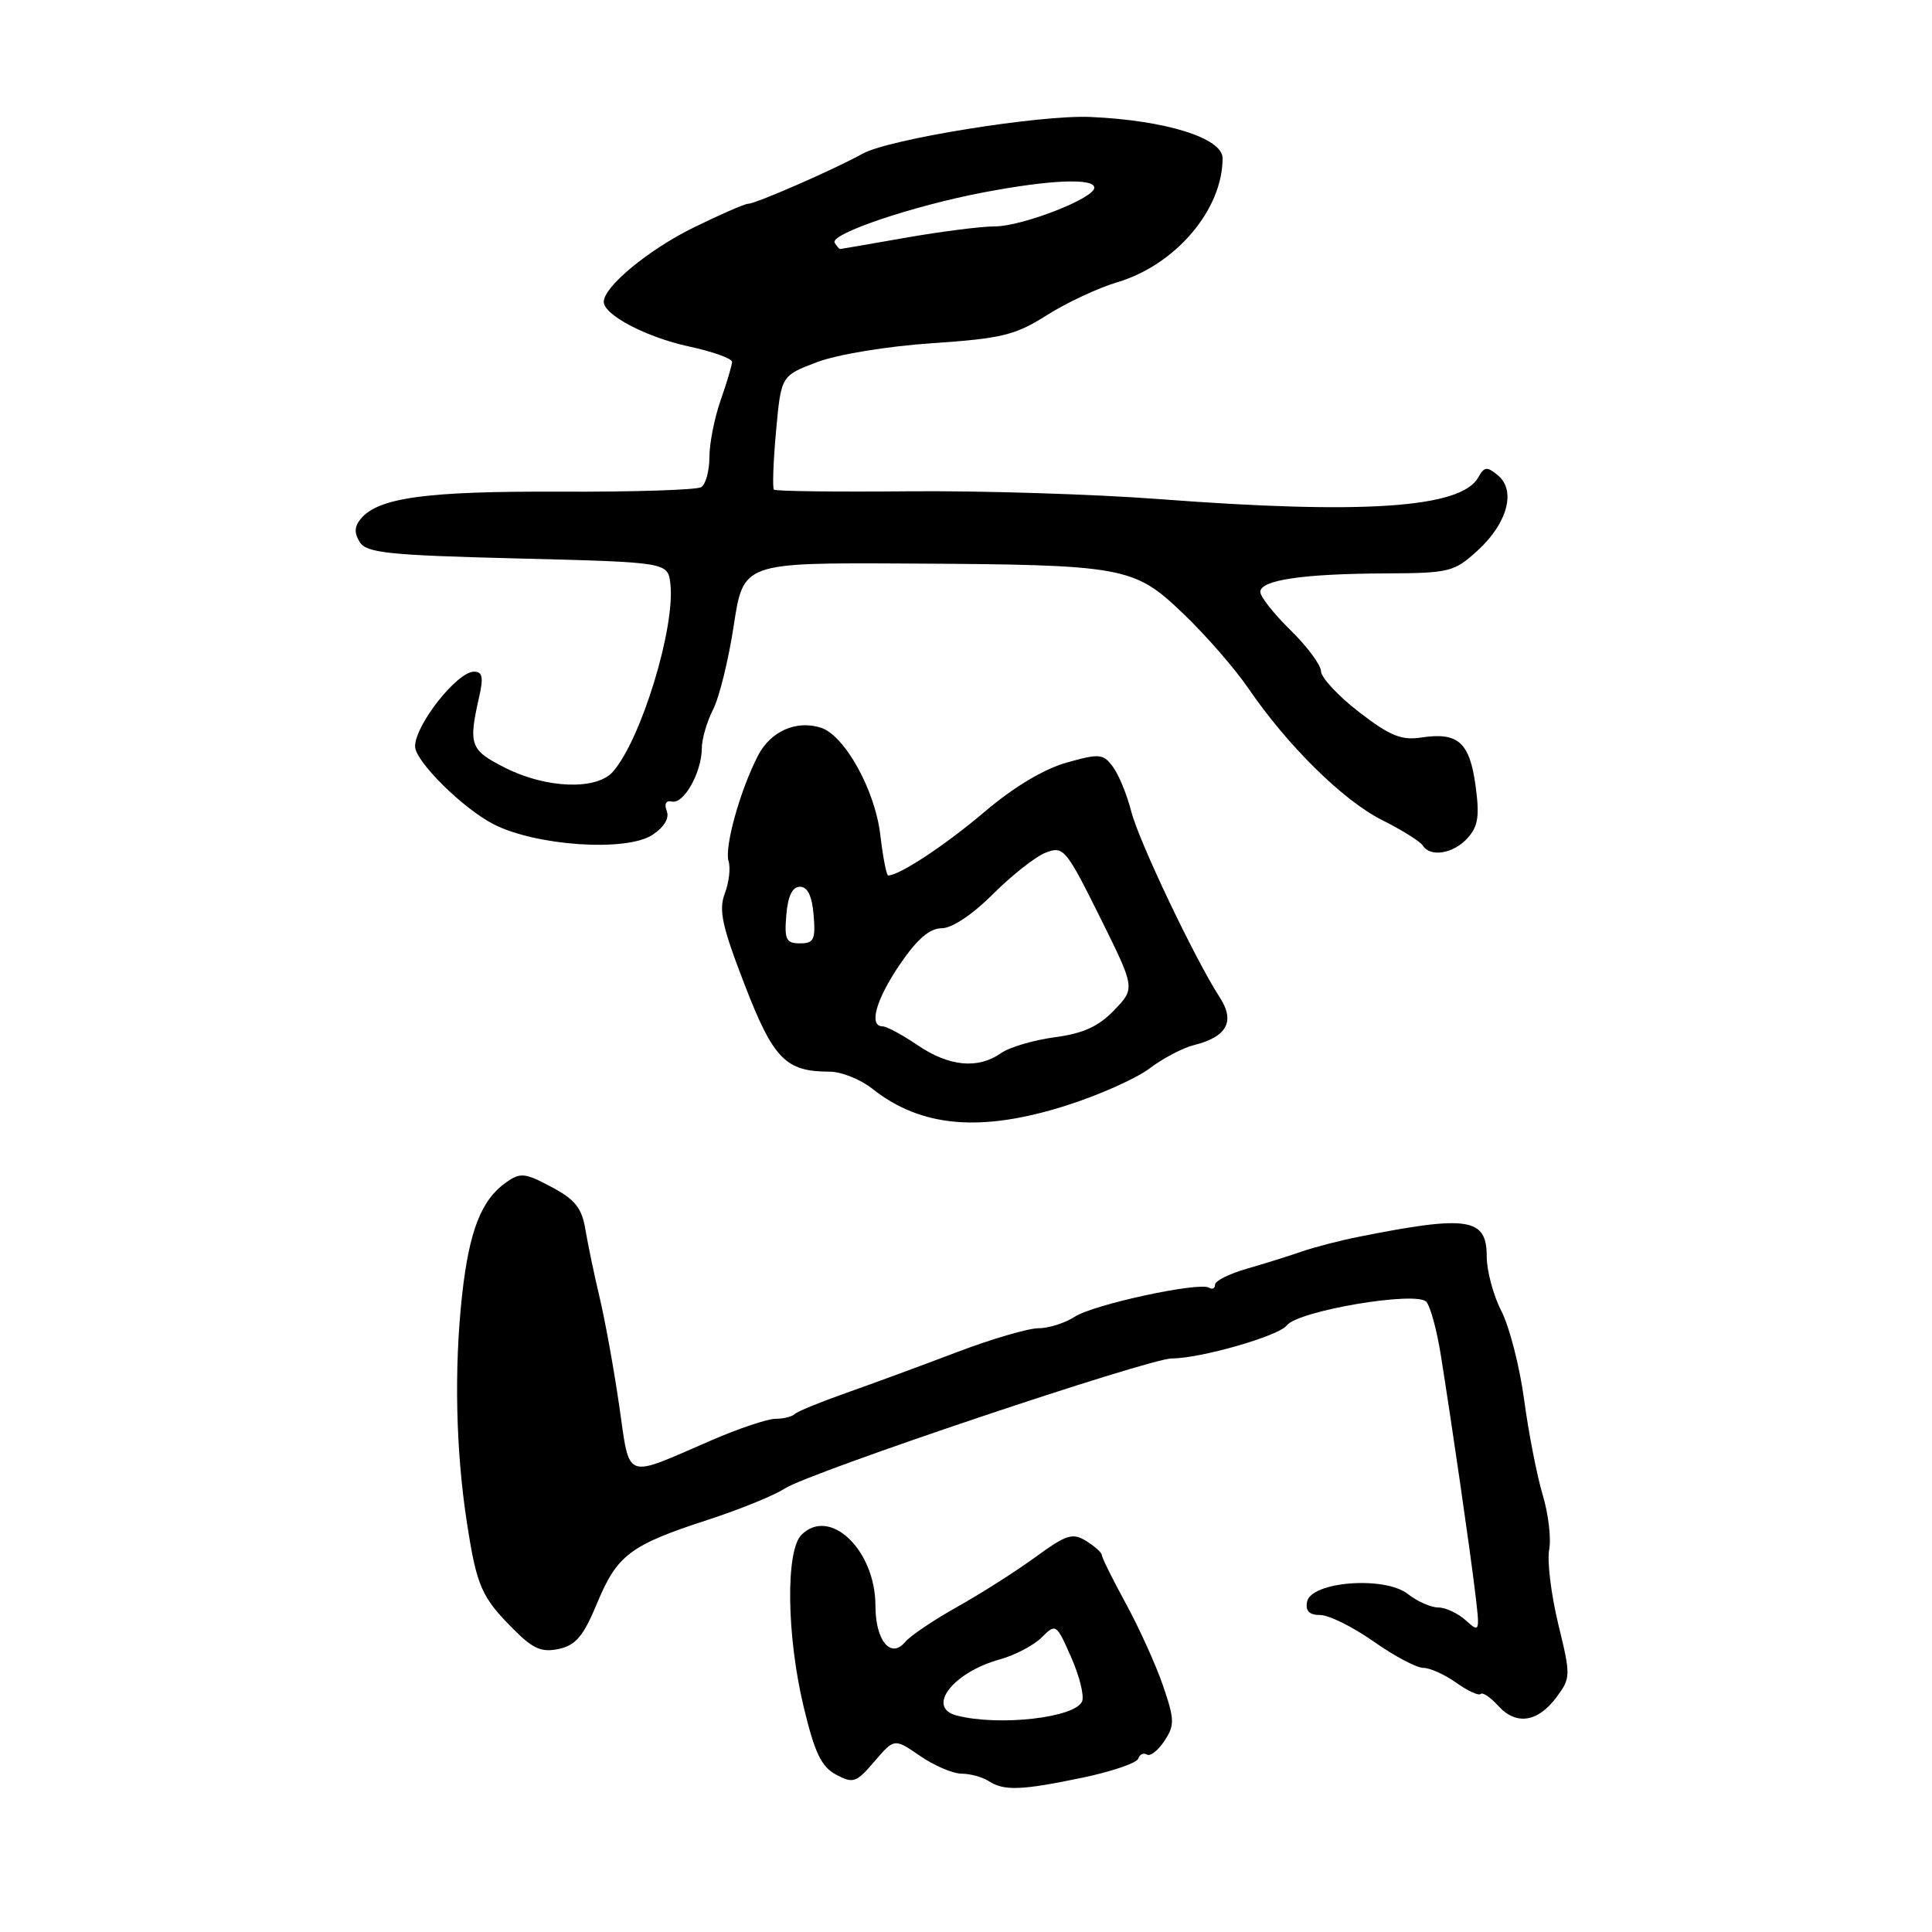 <?xml version="1.0" encoding="UTF-8" standalone="no"?>
<!DOCTYPE svg PUBLIC "-//W3C//DTD SVG 1.1//EN" "http://www.w3.org/Graphics/SVG/1.1/DTD/svg11.dtd" >
<svg xmlns="http://www.w3.org/2000/svg" xmlns:xlink="http://www.w3.org/1999/xlink" version="1.1" viewBox="0 0 256 256">
 <g >
 <path fill="currentColor"
d=" M 143.49 235.54 C 147.33 234.73 150.63 233.61 150.82 233.03 C 151.01 232.46 151.53 232.21 151.98 232.49 C 152.42 232.76 153.46 231.94 154.30 230.67 C 155.66 228.59 155.64 227.86 154.13 223.43 C 153.21 220.72 151.00 215.83 149.23 212.57 C 147.45 209.31 146.00 206.38 146.00 206.06 C 146.00 205.74 145.07 204.90 143.94 204.20 C 142.13 203.07 141.32 203.32 137.19 206.33 C 134.61 208.21 129.95 211.18 126.83 212.92 C 123.71 214.67 120.62 216.76 119.95 217.56 C 118.04 219.86 116.00 217.40 116.00 212.78 C 116.00 205.40 109.97 199.61 106.20 203.37 C 104.08 205.49 104.23 216.74 106.49 226.17 C 107.95 232.26 108.83 234.11 110.79 235.15 C 113.05 236.36 113.46 236.22 115.87 233.40 C 118.50 230.33 118.50 230.33 121.90 232.66 C 123.77 233.95 126.24 235.01 127.40 235.02 C 128.55 235.02 130.18 235.47 131.00 236.00 C 133.05 237.33 135.34 237.24 143.49 235.54 Z  M 206.25 224.88 C 208.14 222.33 208.15 222.06 206.47 215.17 C 205.53 211.28 204.99 206.86 205.27 205.36 C 205.56 203.86 205.17 200.58 204.41 198.07 C 203.66 195.55 202.55 189.90 201.96 185.50 C 201.37 181.10 200.01 175.80 198.94 173.72 C 197.87 171.64 197.00 168.39 197.00 166.49 C 197.00 161.37 194.53 160.99 180.00 163.89 C 177.53 164.38 174.15 165.26 172.50 165.83 C 170.85 166.41 167.59 167.43 165.25 168.10 C 162.91 168.77 161.00 169.72 161.00 170.22 C 161.00 170.71 160.65 170.90 160.22 170.63 C 158.91 169.82 144.88 172.85 142.40 174.48 C 141.12 175.31 138.96 176.00 137.60 176.00 C 136.25 176.00 131.39 177.42 126.82 179.16 C 122.24 180.90 115.67 183.32 112.21 184.54 C 108.75 185.76 105.63 187.03 105.29 187.38 C 104.95 187.72 103.80 188.00 102.75 188.00 C 101.70 188.00 97.83 189.30 94.17 190.89 C 82.55 195.92 83.51 196.29 82.05 186.27 C 81.35 181.44 80.19 175.03 79.47 172.00 C 78.75 168.97 77.90 164.89 77.57 162.93 C 77.10 160.07 76.20 158.94 73.07 157.28 C 69.58 155.41 68.95 155.34 67.08 156.66 C 63.78 158.97 62.17 163.09 61.23 171.60 C 60.16 181.38 60.39 192.23 61.88 201.83 C 63.18 210.24 63.80 211.65 68.12 215.96 C 70.65 218.50 71.80 218.98 74.06 218.49 C 76.30 218.00 77.32 216.78 79.12 212.43 C 81.77 206.04 83.52 204.72 93.81 201.38 C 98.04 200.00 102.62 198.14 104.00 197.23 C 107.19 195.13 152.22 180.00 155.28 180.00 C 159.08 180.00 169.43 177.03 170.50 175.63 C 172.00 173.67 187.77 171.02 189.01 172.51 C 189.55 173.16 190.41 176.34 190.92 179.59 C 192.44 189.13 194.75 205.07 195.46 210.96 C 196.11 216.27 196.07 216.38 194.23 214.71 C 193.19 213.77 191.55 213.00 190.58 213.00 C 189.61 213.00 187.79 212.19 186.54 211.21 C 183.47 208.80 173.70 209.56 173.19 212.25 C 172.96 213.46 173.49 214.00 174.94 214.00 C 176.08 214.00 179.26 215.57 182.00 217.50 C 184.74 219.43 187.70 221.00 188.59 221.00 C 189.47 221.00 191.44 221.89 192.96 222.97 C 194.48 224.05 195.94 224.73 196.20 224.46 C 196.46 224.20 197.51 224.91 198.53 226.04 C 200.90 228.65 203.77 228.22 206.25 224.88 Z  M 141.34 146.47 C 145.65 145.10 150.60 142.89 152.34 141.56 C 154.08 140.24 156.72 138.85 158.21 138.48 C 162.58 137.39 163.69 135.34 161.63 132.17 C 158.35 127.11 150.91 111.49 149.89 107.50 C 149.33 105.30 148.24 102.65 147.47 101.61 C 146.19 99.87 145.70 99.82 141.33 101.05 C 138.33 101.89 134.32 104.29 130.45 107.58 C 125.23 112.01 119.18 116.00 117.69 116.00 C 117.46 116.00 116.99 113.57 116.64 110.59 C 115.94 104.67 111.92 97.43 108.76 96.42 C 105.50 95.39 102.10 96.90 100.44 100.12 C 98.07 104.70 95.96 112.27 96.54 114.12 C 96.82 115.01 96.60 116.93 96.04 118.39 C 95.21 120.58 95.67 122.72 98.65 130.43 C 102.47 140.33 104.10 142.00 109.91 142.00 C 111.46 142.00 114.01 143.01 115.57 144.25 C 122.05 149.40 130.02 150.08 141.34 146.47 Z  M 194.45 111.06 C 195.87 109.49 196.07 108.15 195.51 104.04 C 194.72 98.33 193.18 96.98 188.29 97.73 C 185.69 98.12 184.15 97.49 180.09 94.36 C 177.34 92.24 175.07 89.80 175.04 88.95 C 175.02 88.10 173.20 85.65 171.00 83.50 C 168.80 81.35 167.00 79.07 167.00 78.43 C 167.00 76.86 172.62 76.03 183.50 75.98 C 192.06 75.94 192.66 75.80 195.78 72.96 C 199.73 69.36 200.92 65.01 198.49 62.99 C 197.03 61.78 196.68 61.82 195.87 63.27 C 193.61 67.31 180.65 68.19 153.69 66.14 C 144.99 65.48 130.01 65.01 120.40 65.10 C 110.79 65.19 102.76 65.09 102.55 64.88 C 102.34 64.67 102.46 61.19 102.83 57.14 C 103.50 49.79 103.50 49.79 108.25 47.99 C 110.95 46.97 117.52 45.88 123.49 45.48 C 132.77 44.85 134.53 44.41 138.72 41.76 C 141.32 40.11 145.52 38.15 148.04 37.40 C 155.78 35.10 162.00 27.78 162.00 20.97 C 162.00 18.29 154.47 15.94 144.50 15.50 C 137.81 15.20 117.83 18.42 114.31 20.36 C 110.48 22.48 100.13 27.00 99.13 27.00 C 98.68 27.00 95.44 28.42 91.91 30.15 C 85.94 33.08 80.00 37.99 80.00 39.99 C 80.00 41.73 85.63 44.68 91.25 45.90 C 94.41 46.58 97.00 47.50 97.00 47.95 C 97.00 48.39 96.32 50.66 95.50 53.00 C 94.68 55.34 94.00 58.74 94.00 60.57 C 94.00 62.39 93.51 64.18 92.92 64.55 C 92.32 64.92 83.88 65.19 74.17 65.15 C 56.46 65.07 50.13 65.94 47.80 68.75 C 46.95 69.76 46.92 70.65 47.67 71.83 C 48.57 73.27 51.48 73.57 68.61 74.00 C 88.50 74.50 88.50 74.50 88.83 77.37 C 89.49 83.15 84.95 98.00 81.22 102.25 C 79.05 104.73 72.40 104.49 66.96 101.75 C 62.27 99.38 62.04 98.75 63.51 92.25 C 64.08 89.74 63.92 89.00 62.81 89.00 C 60.57 89.00 55.00 96.06 55.00 98.90 C 55.00 100.86 61.32 107.12 65.41 109.22 C 71.02 112.09 82.98 112.90 86.44 110.63 C 88.01 109.60 88.72 108.42 88.35 107.46 C 87.98 106.51 88.25 106.03 89.05 106.21 C 90.61 106.56 92.96 102.37 92.99 99.20 C 92.99 97.94 93.67 95.61 94.48 94.03 C 95.30 92.45 96.54 87.42 97.23 82.86 C 98.50 74.56 98.50 74.56 120.00 74.67 C 149.15 74.83 150.22 75.02 156.85 81.37 C 159.79 84.19 163.63 88.60 165.38 91.16 C 170.58 98.78 177.97 106.07 183.11 108.65 C 185.76 109.98 188.19 111.50 188.52 112.03 C 189.51 113.63 192.58 113.13 194.45 111.06 Z  M 126.75 227.31 C 122.69 226.25 126.26 221.60 132.45 219.89 C 134.47 219.33 136.99 218.01 138.03 216.97 C 139.90 215.10 139.97 215.14 141.92 219.56 C 143.02 222.04 143.68 224.67 143.39 225.42 C 142.55 227.61 132.34 228.77 126.75 227.31 Z  M 121.60 138.50 C 119.57 137.12 117.48 136.00 116.96 136.00 C 115.07 136.00 116.06 132.46 119.25 127.77 C 121.53 124.43 123.18 123.00 124.78 123.00 C 126.14 123.00 128.87 121.18 131.61 118.44 C 134.11 115.94 137.26 113.47 138.60 112.96 C 140.91 112.08 141.26 112.49 145.73 121.49 C 150.43 130.95 150.43 130.95 147.64 133.85 C 145.57 136.01 143.54 136.94 139.77 137.44 C 136.97 137.81 133.75 138.76 132.62 139.56 C 129.58 141.69 125.75 141.32 121.60 138.50 Z  M 104.19 121.25 C 104.40 118.72 104.99 117.50 106.00 117.50 C 107.01 117.50 107.60 118.72 107.81 121.25 C 108.08 124.50 107.84 125.00 106.00 125.00 C 104.16 125.00 103.92 124.50 104.19 121.25 Z  M 110.60 32.17 C 109.89 31.01 120.93 27.28 130.34 25.49 C 139.16 23.81 145.00 23.57 145.00 24.88 C 145.00 26.28 135.44 30.00 131.81 30.00 C 129.99 30.00 124.67 30.68 120.00 31.50 C 115.33 32.32 111.41 33.00 111.31 33.00 C 111.20 33.00 110.89 32.63 110.60 32.17 Z "/>
</g>
</svg>
